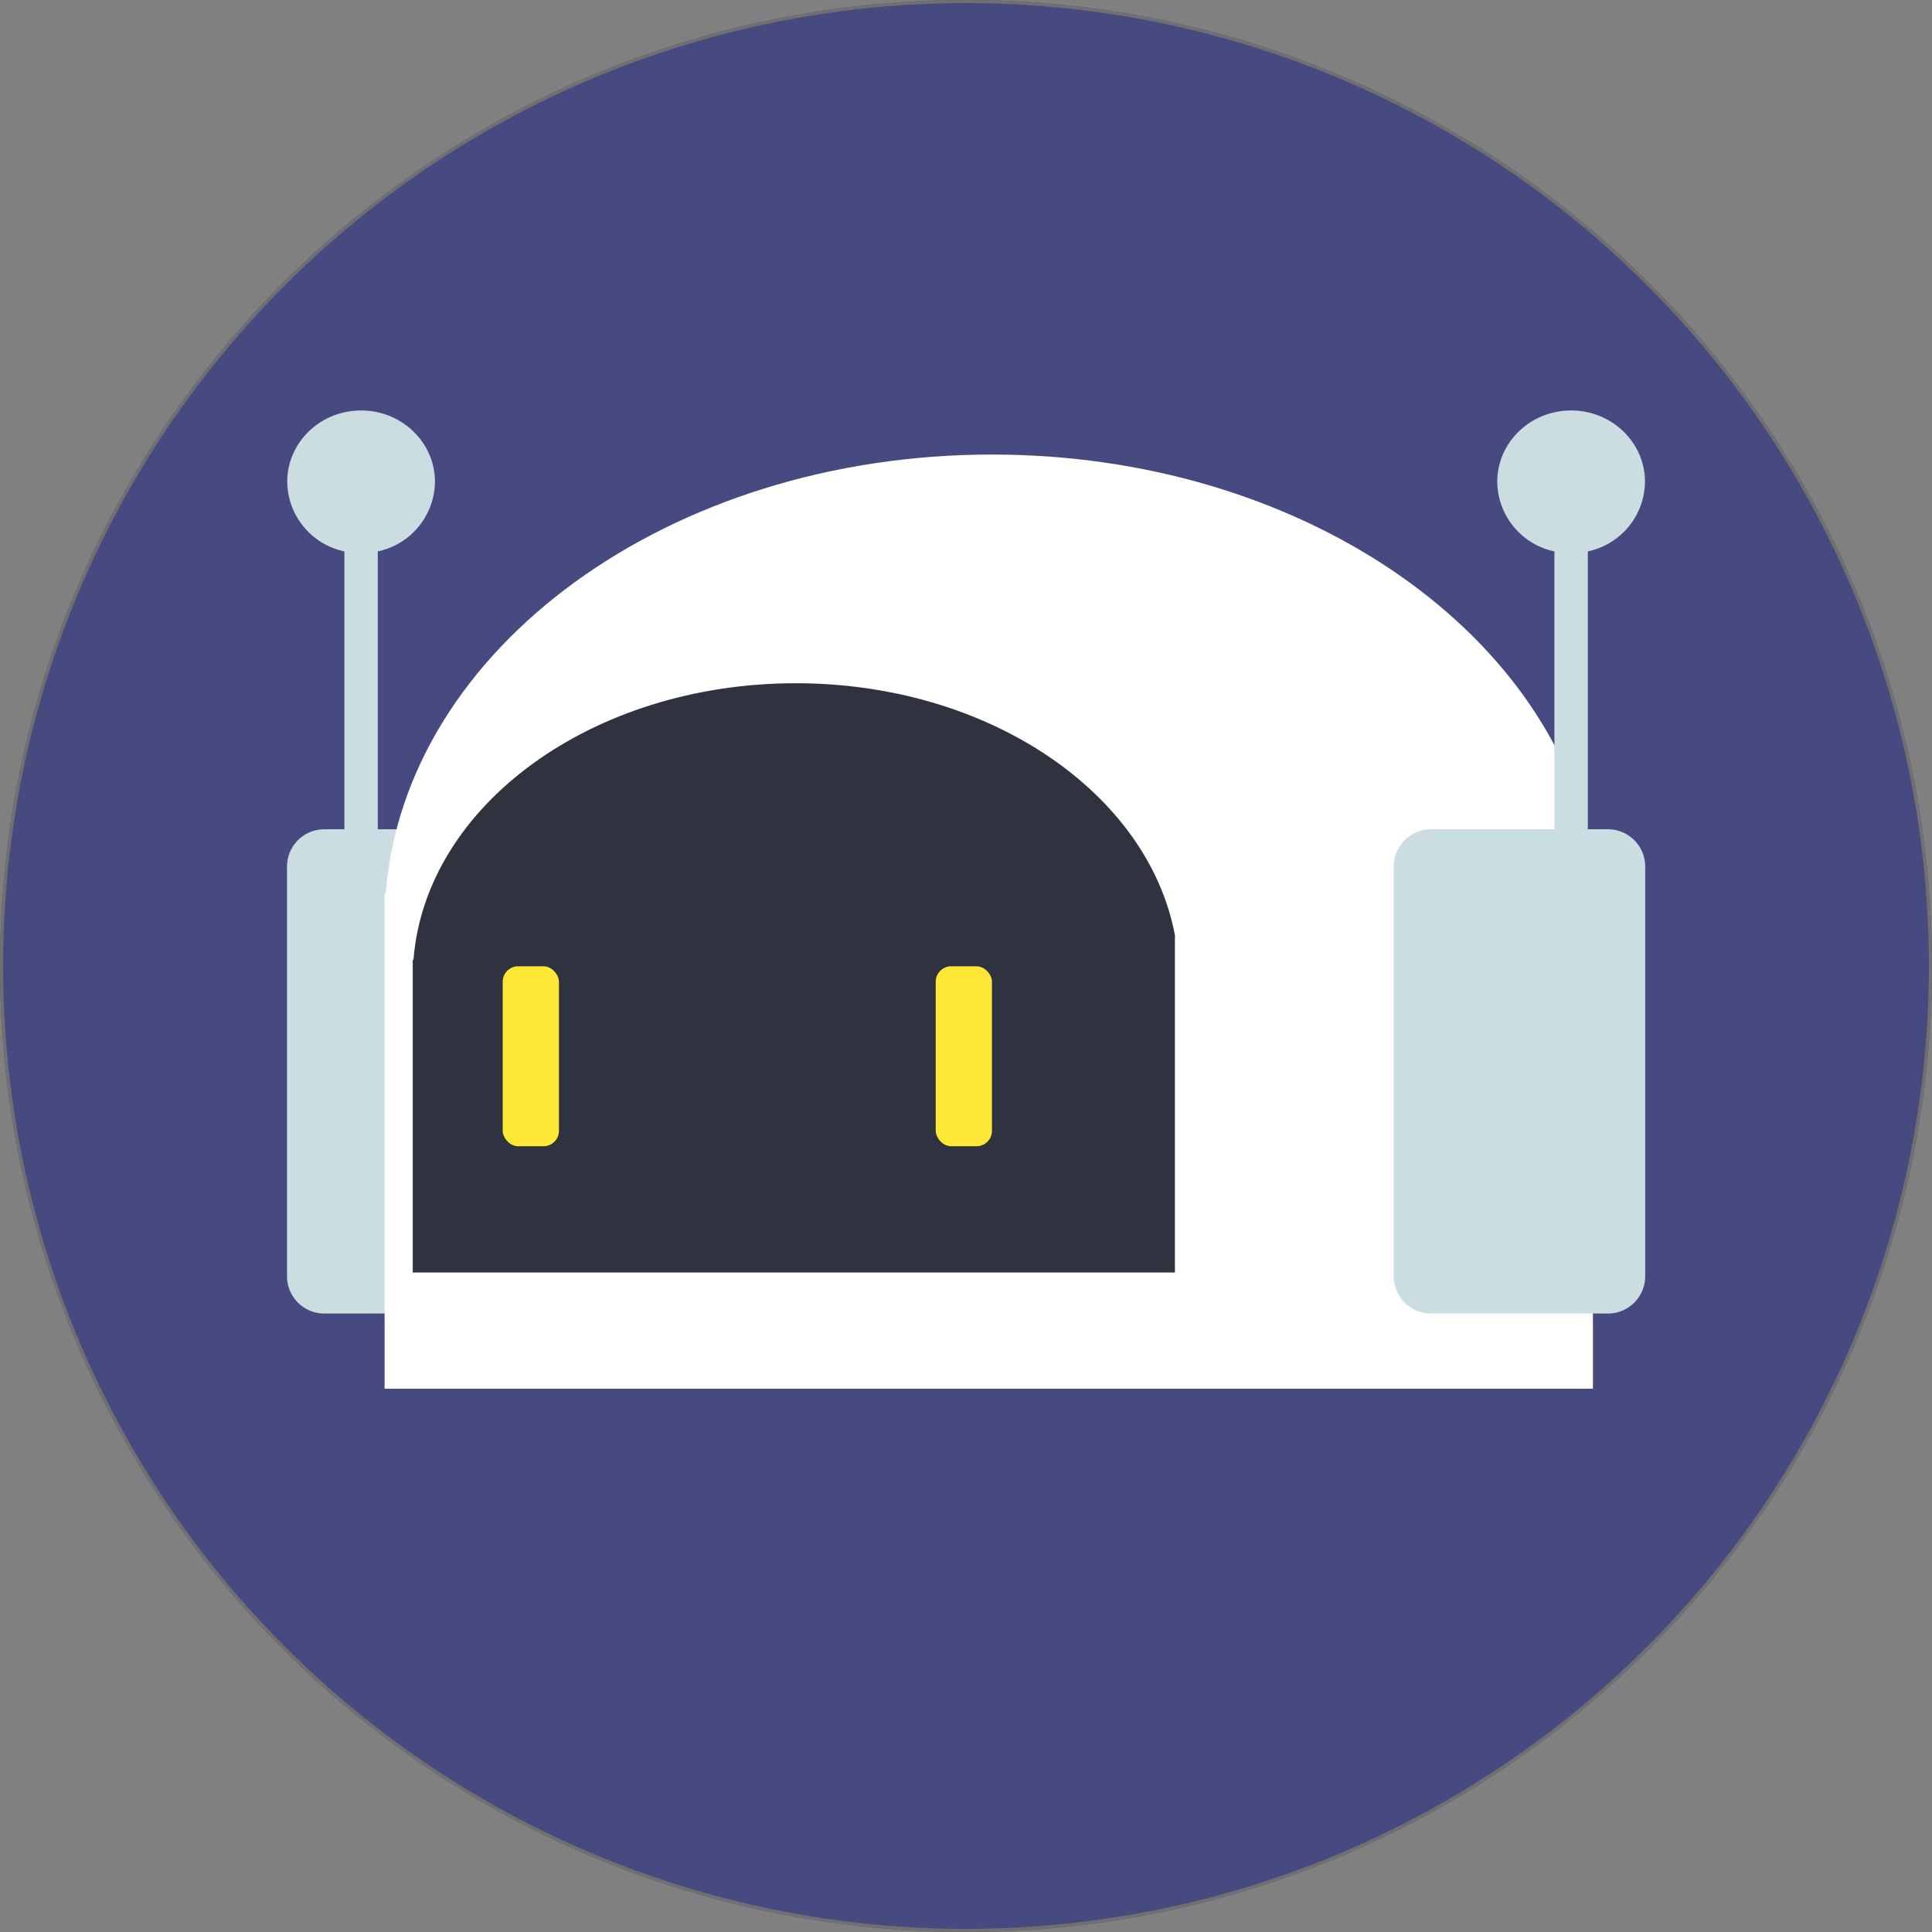 <svg xmlns="http://www.w3.org/2000/svg" width="626" height="626" viewBox="0 0 626 626">
  <rect x="0" y="0" width="626" height="626" fill="#808080" stroke="none"/>
  <g id="logo" transform="translate(133.499 166.063)">
    <g id="Ellipse_1" data-name="Ellipse 1" transform="translate(-133.499 -166.063)" fill="#474a80" stroke="#707070" stroke-width="1">
      <circle cx="313" cy="313" r="313" stroke="none"/>
      <circle cx="313" cy="313" r="312.5" fill="none"/>
    </g>
    <g id="Gruppe_16" data-name="Gruppe 16" transform="translate(-40.499 -33.063)">
      <g id="Gruppe_11" data-name="Gruppe 11" transform="translate(0)">
        <g id="Gruppe_3" data-name="Gruppe 3">
          <g id="Gruppe_2" data-name="Gruppe 2">
            <g id="Gruppe_1" data-name="Gruppe 1">
              <path id="Pfad_2" data-name="Pfad 2" d="M901.605,612.529H861.616V522.487a23.315,23.315,0,0,0,18.525-22.529c0-12.775-10.714-23.13-23.932-23.13s-23.934,10.355-23.934,23.13A23.317,23.317,0,0,0,850.8,522.487v90.042h-6.523a12.069,12.069,0,0,0-12.068,12.07V757.363a12.069,12.069,0,0,0,12.069,12.069h57.328a12.069,12.069,0,0,0,12.068-12.067V624.6A12.07,12.07,0,0,0,901.6,612.529Z" transform="translate(-832.209 -476.828)" fill="#cadde1"/>
            </g>
          </g>
        </g>
        <path id="Pfad_4" data-name="Pfad 4" d="M1078.613,499.235c-104.652,0-190.209,62.828-196.416,142.112l-.375.013V801.919h391.517V628.672C1259.543,555.47,1177.624,499.235,1078.613,499.235Z" transform="translate(-850.204 -484.955)" fill="#fff"/>
        <path id="Pfad_5" data-name="Pfad 5" d="M1020.255,615.506c-66.013,0-119.981,39.631-123.895,89.642l-.236.008V806.434h246.962V697.153C1134.383,650.977,1082.711,615.506,1020.255,615.506Z" transform="translate(-855.391 -527.126)" fill="#2f333f"/>
        <rect id="Rechteck_4" data-name="Rechteck 4" width="18.221" height="58.308" rx="5" transform="translate(210.19 180.092)" fill="#fee735"/>
        <rect id="Rechteck_5" data-name="Rechteck 5" width="18.221" height="58.308" rx="5" transform="translate(69.887 180.092)" fill="#fee735"/>
        <g id="Gruppe_8" data-name="Gruppe 8" transform="translate(358.6)">
          <g id="Gruppe_7" data-name="Gruppe 7">
            <g id="Gruppe_6" data-name="Gruppe 6">
              <path id="Pfad_12" data-name="Pfad 12" d="M1406.962,612.529h39.993V522.487a23.315,23.315,0,0,1-18.525-22.529c0-12.775,10.714-23.13,23.932-23.13s23.934,10.355,23.934,23.13a23.317,23.317,0,0,1-18.525,22.529v90.042h6.523a12.069,12.069,0,0,1,12.069,12.068V757.363a12.068,12.068,0,0,1-12.068,12.069h-57.331a12.069,12.069,0,0,1-12.068-12.067V624.6a12.07,12.07,0,0,1,12.069-12.071Z" transform="translate(-1394.894 -476.828)" fill="#cadde1"/>
            </g>
          </g>
        </g>
        <path id="Pfad_20" data-name="Pfad 20" d="M1454.923,995.6l-72.473,28.652Z" transform="translate(-1031.781 -664.986)" fill="#cadde1"/>
      </g>
    </g>
  </g>
</svg>
